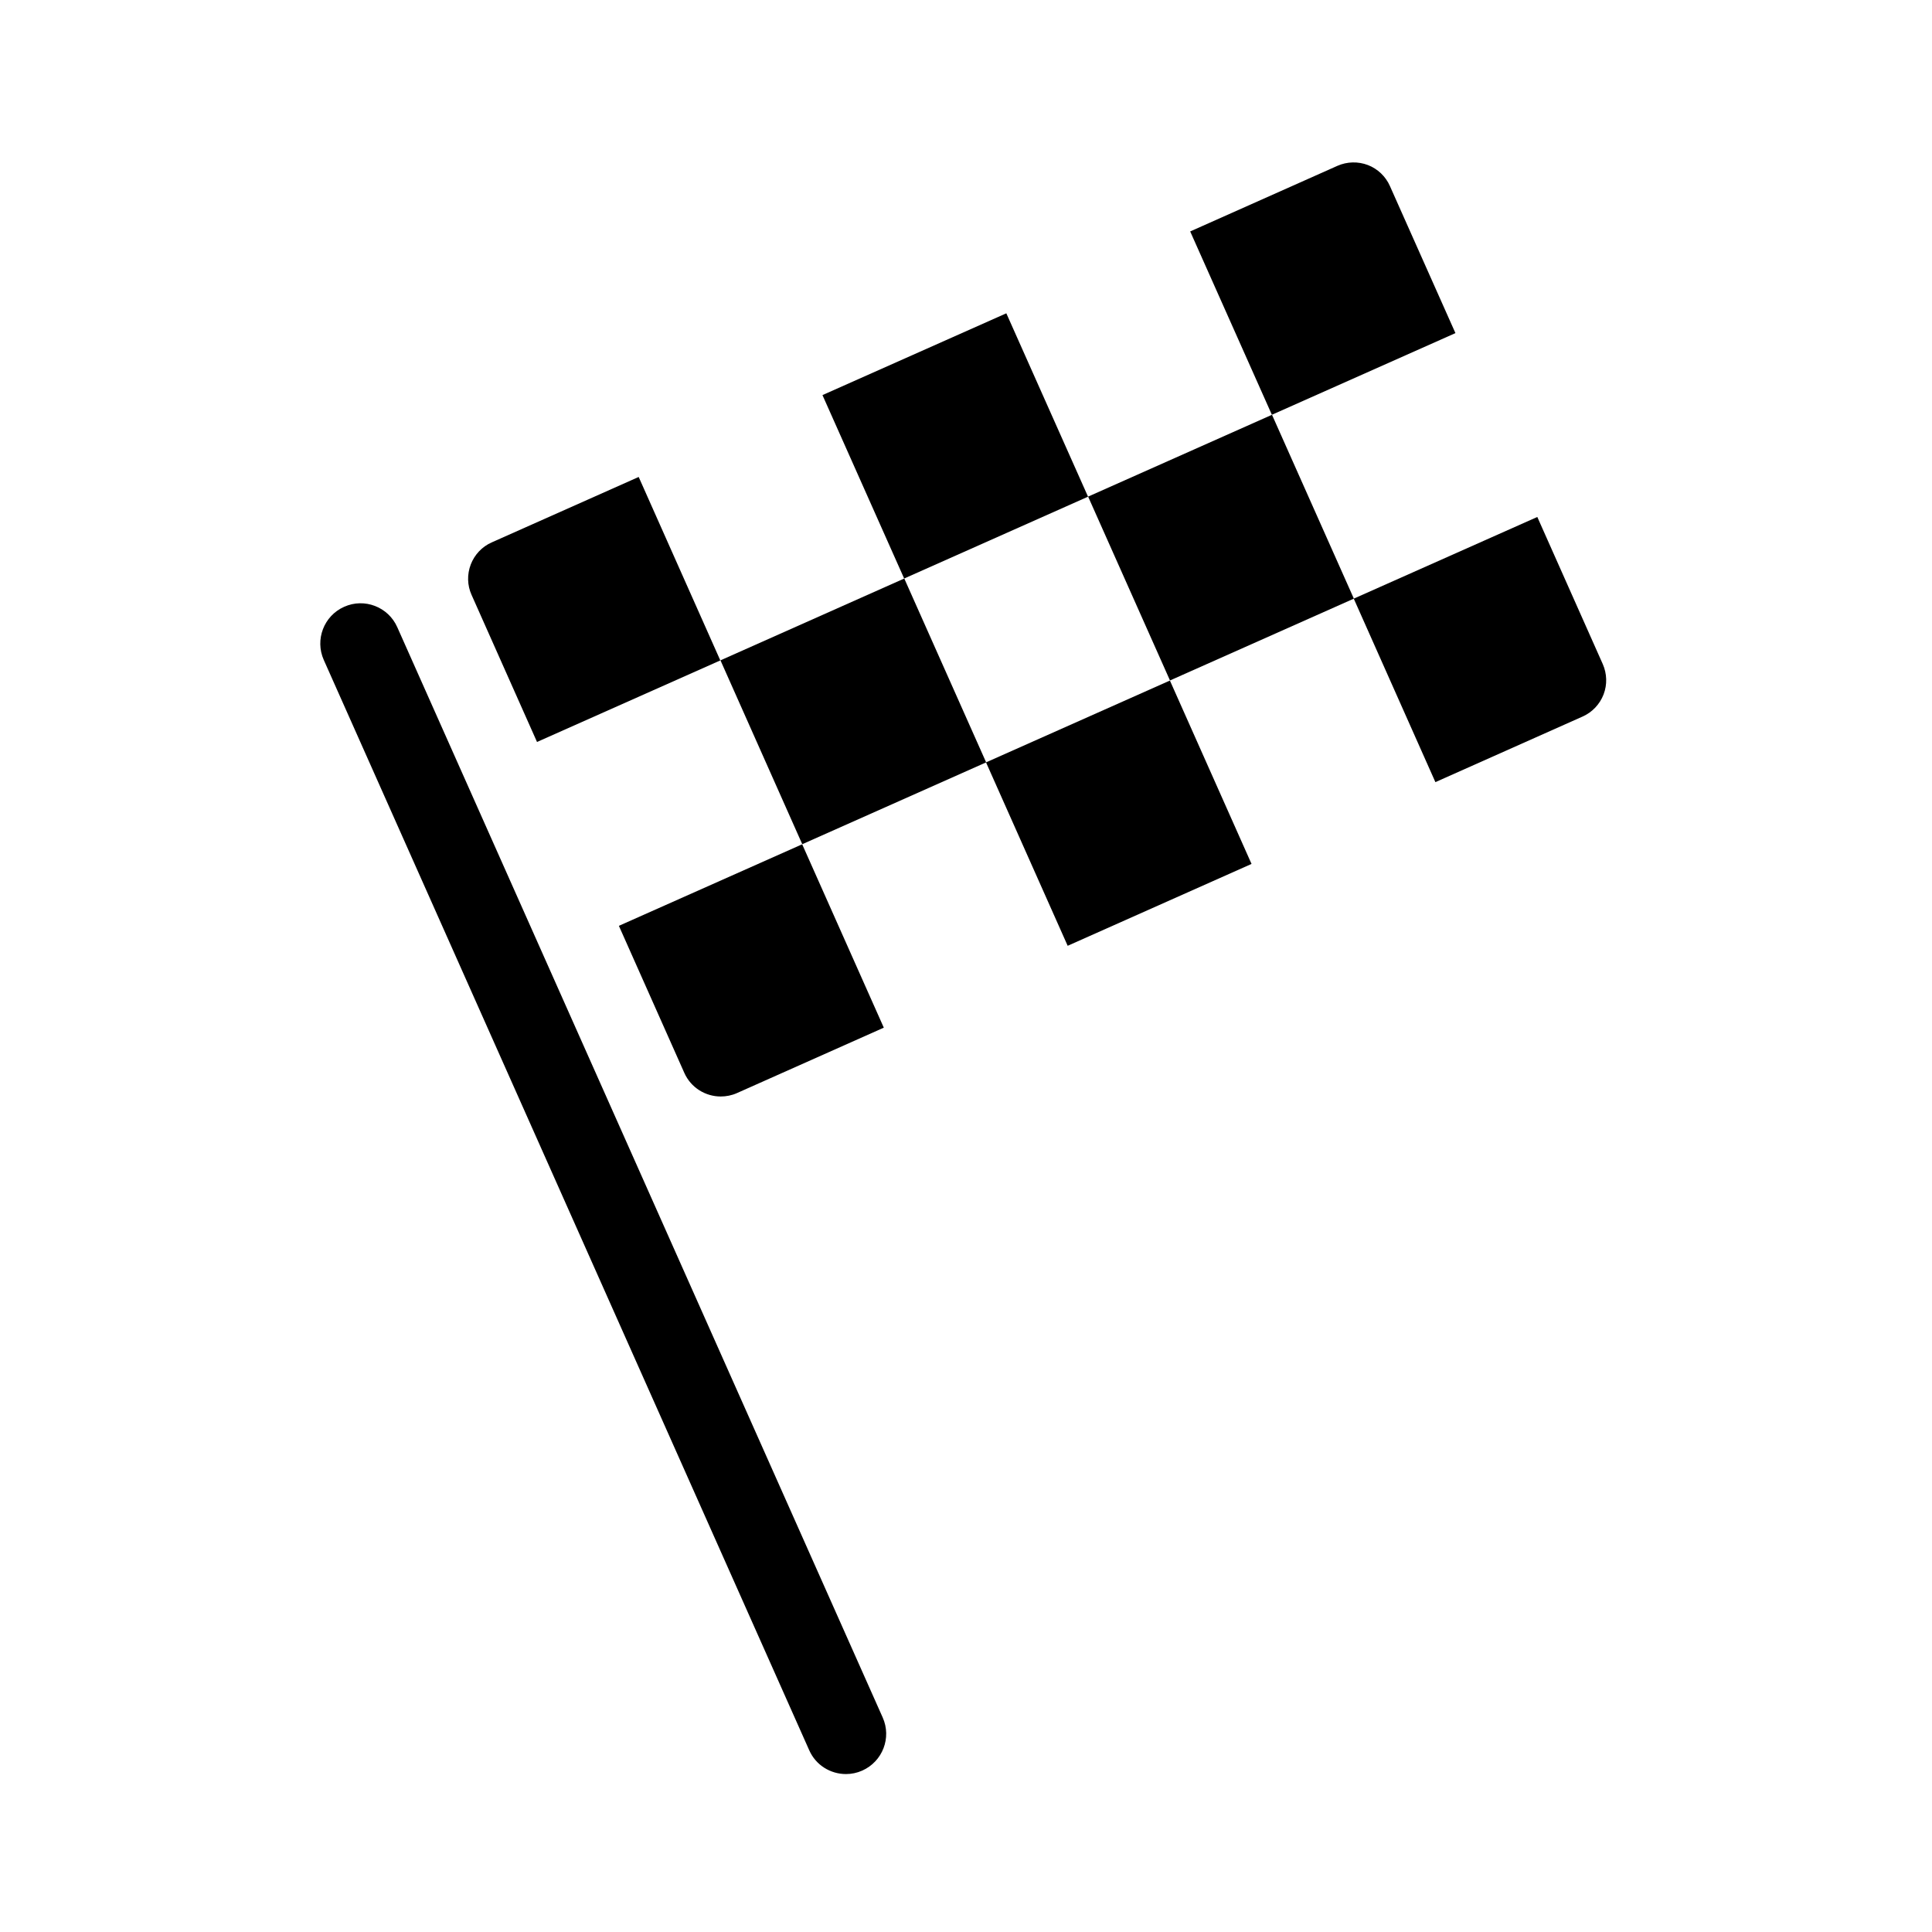 <svg  viewBox="0 0 24 24"  xmlns="http://www.w3.org/2000/svg">
<path d="M19.097 6.422L19.91 8.249C19.963 8.369 19.967 8.505 19.92 8.627C19.873 8.749 19.779 8.848 19.66 8.901L17.831 9.716L16.817 7.437L14.534 8.453L13.517 6.169L15.8 5.153L14.785 2.875L16.614 2.06C16.734 2.007 16.87 2.004 16.992 2.05C17.114 2.097 17.213 2.191 17.266 2.311L18.08 4.138L15.801 5.152L16.818 7.436L19.097 6.422Z" />
<path d="M12.501 3.892L13.516 6.17L11.233 7.186L12.25 9.47L14.533 8.454L15.547 10.732L13.263 11.749L12.249 9.471L9.966 10.487L8.95 8.203L11.232 7.187L10.217 4.908L12.501 3.892Z" />
<path d="M9.154 13.579C9.089 13.608 9.02 13.621 8.953 13.621C8.764 13.621 8.583 13.512 8.501 13.328L7.688 11.501L9.965 10.488L10.979 12.766L9.154 13.579Z" />
<path d="M6.671 9.217L8.948 8.204L7.934 5.925L6.108 6.738C5.988 6.791 5.895 6.89 5.848 7.012C5.801 7.135 5.804 7.271 5.858 7.39L6.671 9.217Z" />
<path d="M4.275 7.538C4.528 7.424 4.824 7.54 4.935 7.791L10.965 21.335C11.078 21.587 10.964 21.882 10.711 21.995C10.646 22.024 10.577 22.038 10.509 22.038C10.317 22.038 10.134 21.928 10.052 21.741L4.022 8.198C3.91 7.946 4.023 7.65 4.275 7.538Z" />
</svg>
